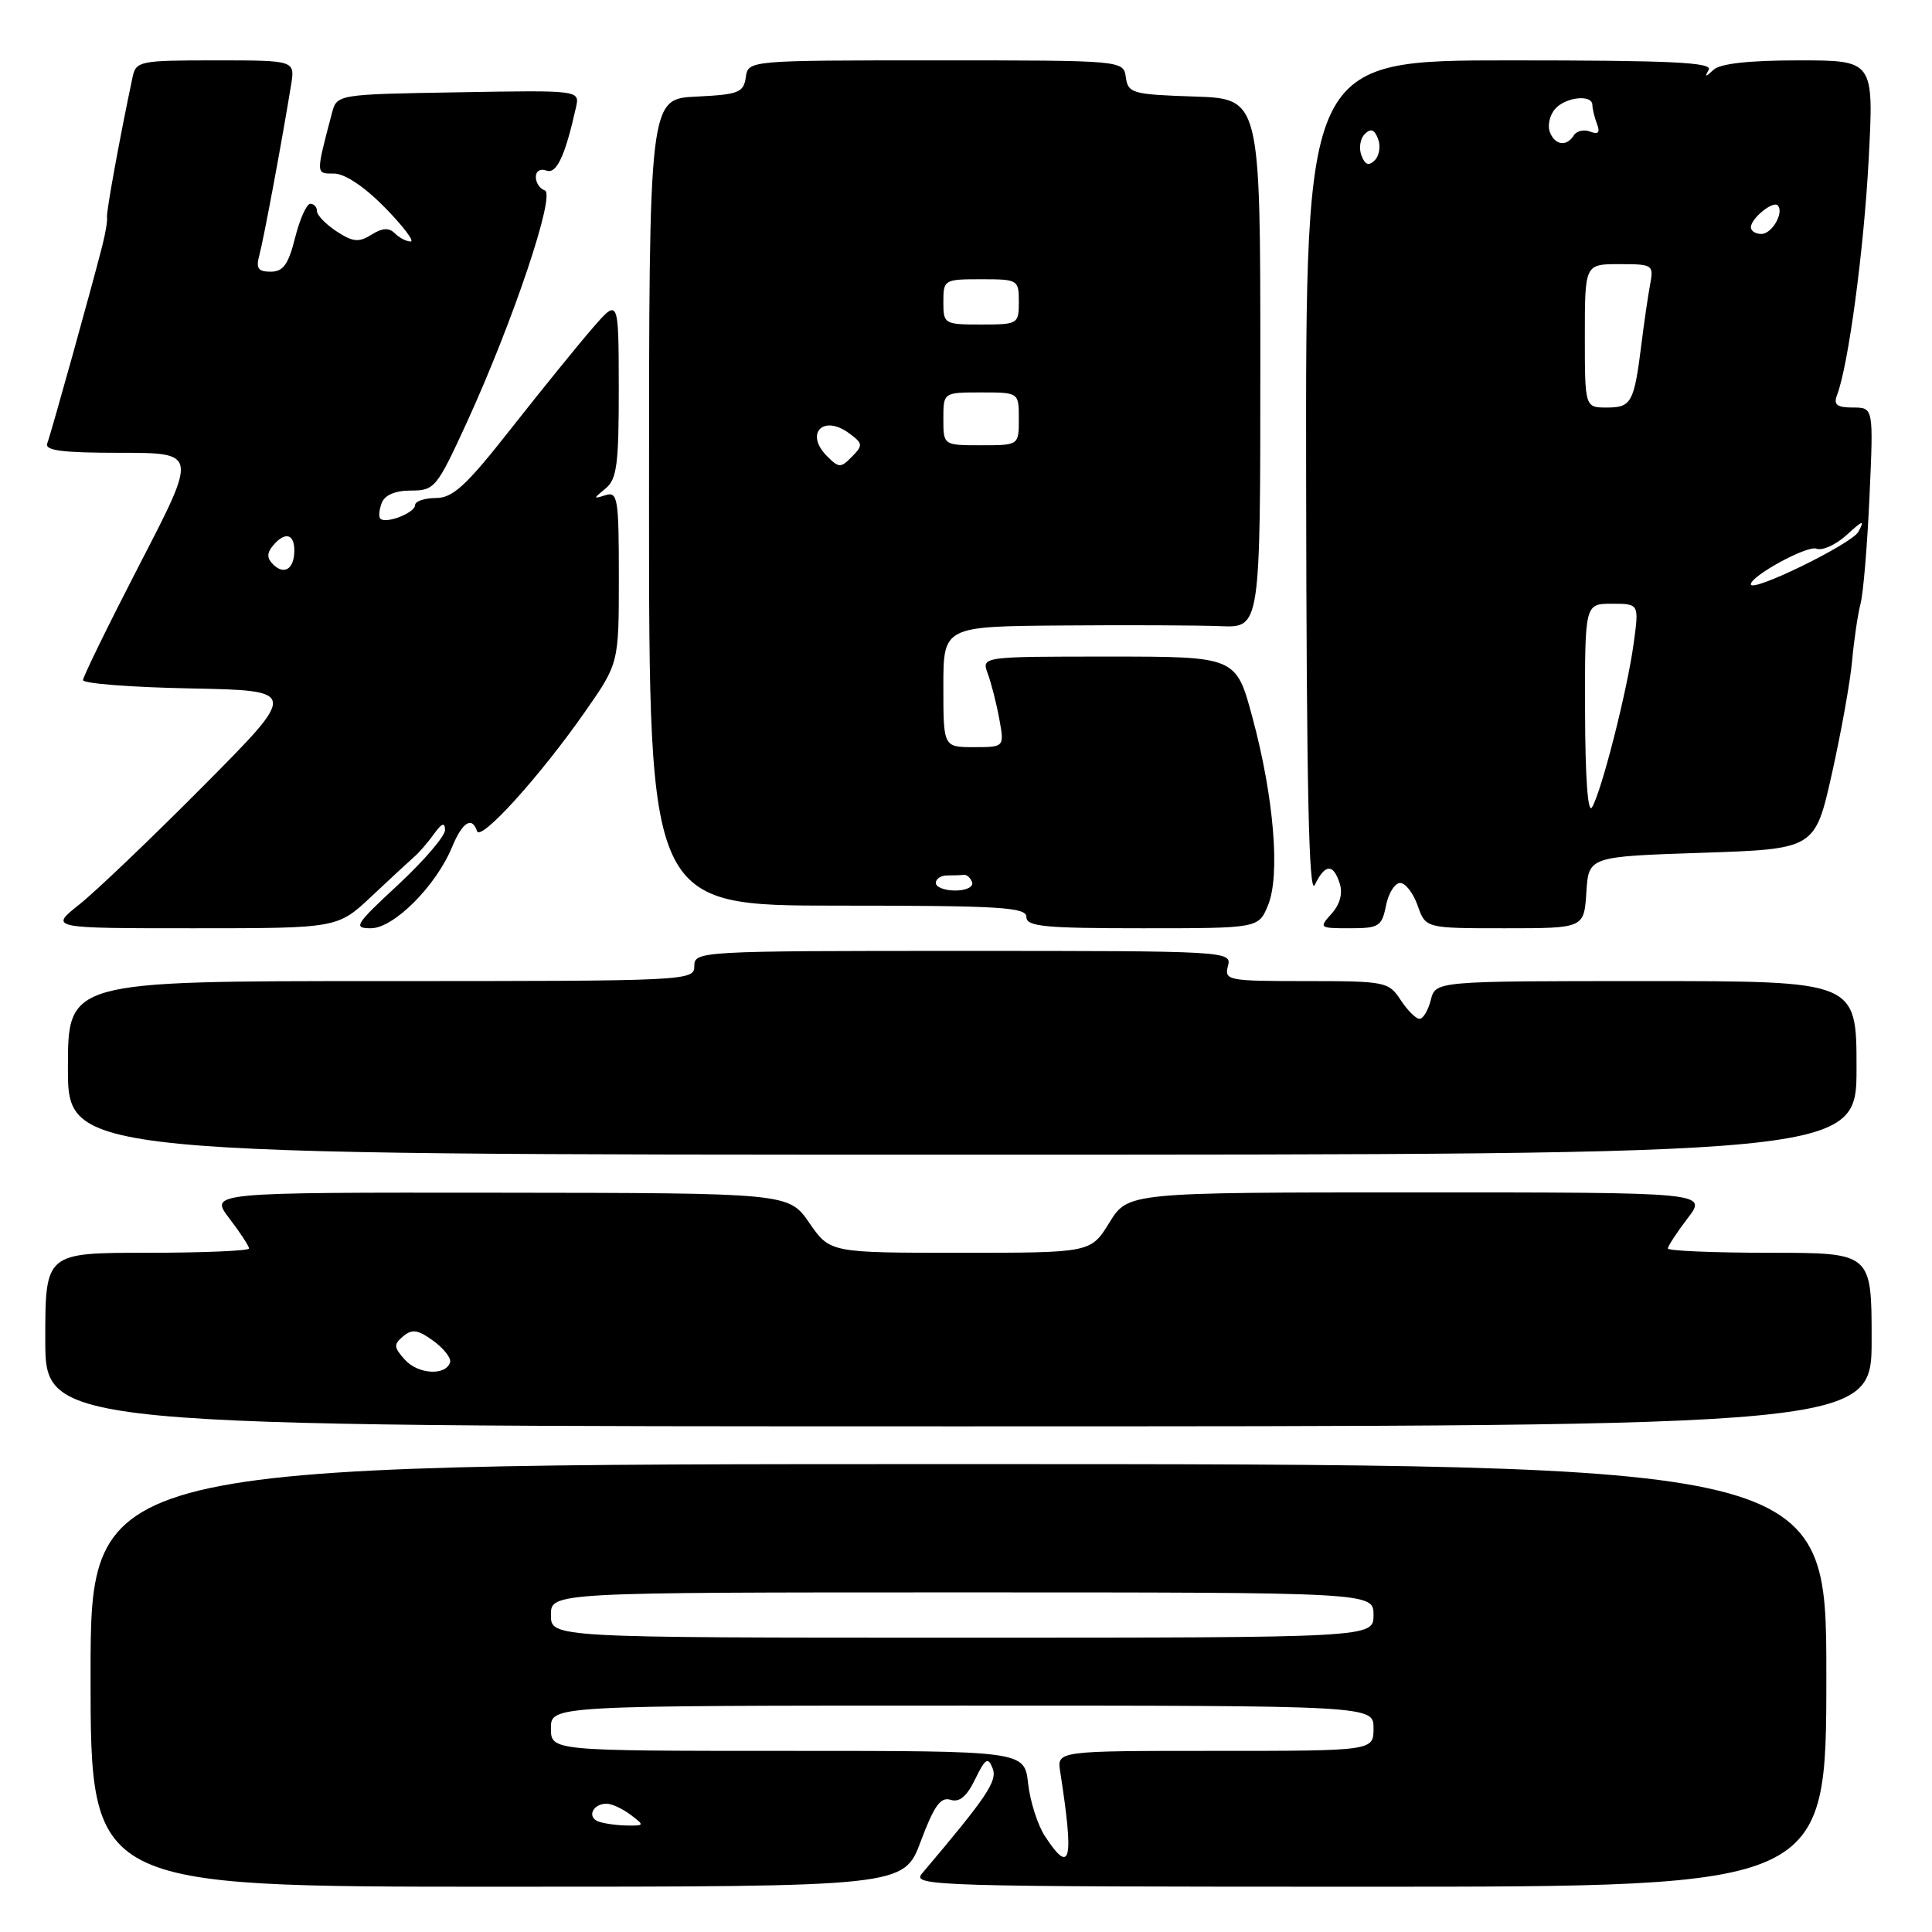 <?xml version="1.0" encoding="UTF-8" standalone="no"?>
<!DOCTYPE svg PUBLIC "-//W3C//DTD SVG 1.1//EN" "http://www.w3.org/Graphics/SVG/1.1/DTD/svg11.dtd" >
<svg xmlns="http://www.w3.org/2000/svg" xmlns:xlink="http://www.w3.org/1999/xlink" version="1.1" viewBox="0 0 256 256">
 <g >
 <path fill="currentColor"
d=" M 122.01 243.97 C 123.77 239.28 124.63 238.07 125.95 238.48 C 127.13 238.86 128.10 238.05 129.21 235.76 C 130.56 232.99 130.91 232.77 131.52 234.29 C 132.20 235.97 130.83 238.02 122.17 248.25 C 120.76 249.91 123.68 250.00 181.35 250.00 C 242.00 250.00 242.00 250.00 242.00 222.00 C 242.00 194.00 242.00 194.00 127.00 194.00 C 12.00 194.00 12.00 194.00 12.00 222.00 C 12.00 250.00 12.00 250.00 65.88 250.00 C 119.76 250.00 119.76 250.00 122.01 243.97 Z  M 248.00 177.50 C 248.00 166.00 248.00 166.00 234.50 166.00 C 227.07 166.00 221.00 165.74 221.00 165.43 C 221.00 165.12 222.18 163.32 223.62 161.43 C 226.24 158.00 226.24 158.00 187.85 158.00 C 149.47 158.00 149.47 158.00 147.00 162.00 C 144.53 166.00 144.53 166.00 127.25 166.00 C 109.98 166.00 109.98 166.00 107.24 162.04 C 104.50 158.08 104.50 158.08 66.13 158.04 C 27.76 158.00 27.76 158.00 30.38 161.43 C 31.82 163.32 33.00 165.12 33.00 165.43 C 33.00 165.74 26.93 166.00 19.50 166.00 C 6.00 166.00 6.00 166.00 6.00 177.50 C 6.00 189.00 6.00 189.00 127.00 189.00 C 248.00 189.00 248.00 189.00 248.00 177.50 Z  M 246.00 141.50 C 246.00 130.00 246.00 130.00 218.11 130.00 C 190.22 130.00 190.22 130.00 189.59 132.50 C 189.24 133.88 188.57 135.00 188.10 135.00 C 187.62 135.00 186.49 133.88 185.59 132.50 C 184.01 130.09 183.58 130.00 173.07 130.00 C 162.68 130.00 162.21 129.91 162.71 128.00 C 163.23 126.03 162.74 126.00 127.62 126.00 C 92.67 126.00 92.00 126.04 92.00 128.00 C 92.00 129.97 91.33 130.00 50.50 130.00 C 9.00 130.00 9.00 130.00 9.00 141.50 C 9.00 153.00 9.00 153.00 127.50 153.00 C 246.00 153.00 246.00 153.00 246.00 141.50 Z  M 49.25 118.75 C 51.74 116.41 54.29 114.05 54.92 113.50 C 55.56 112.95 56.72 111.60 57.51 110.50 C 58.53 109.07 58.95 108.92 58.97 109.97 C 58.99 110.77 56.20 114.03 52.77 117.22 C 47.04 122.53 46.75 123.00 49.15 123.00 C 52.17 123.00 57.77 117.40 59.90 112.24 C 61.27 108.93 62.54 108.12 63.21 110.13 C 63.68 111.54 71.55 102.86 77.49 94.35 C 82.00 87.90 82.00 87.90 82.00 76.48 C 82.00 66.06 81.85 65.11 80.25 65.61 C 78.58 66.14 78.58 66.09 80.25 64.72 C 81.74 63.49 82.00 61.51 81.99 51.39 C 81.97 39.50 81.97 39.50 78.50 43.50 C 76.59 45.70 71.76 51.66 67.76 56.74 C 61.76 64.38 60.02 65.98 57.75 65.99 C 56.24 66.00 55.00 66.42 55.00 66.93 C 55.00 67.95 51.13 69.46 50.40 68.73 C 50.15 68.49 50.24 67.55 50.58 66.64 C 50.99 65.59 52.37 65.00 54.46 65.00 C 57.59 65.00 57.88 64.65 61.90 55.88 C 67.99 42.57 73.65 25.72 72.19 25.23 C 71.53 25.01 71.00 24.21 71.00 23.45 C 71.00 22.67 71.62 22.30 72.40 22.60 C 73.74 23.11 74.88 20.68 76.32 14.23 C 76.83 11.95 76.83 11.95 60.73 12.23 C 44.64 12.50 44.64 12.50 43.98 15.00 C 41.83 23.18 41.82 23.00 44.27 23.00 C 45.69 23.00 48.29 24.74 51.00 27.50 C 53.43 29.98 54.96 32.00 54.41 32.00 C 53.85 32.00 52.91 31.51 52.32 30.92 C 51.54 30.14 50.66 30.19 49.22 31.10 C 47.54 32.15 46.76 32.07 44.60 30.66 C 43.17 29.72 42.00 28.51 42.00 27.98 C 42.00 27.44 41.60 27.00 41.12 27.00 C 40.63 27.00 39.73 29.02 39.10 31.50 C 38.21 35.05 37.53 36.00 35.87 36.00 C 34.17 36.00 33.89 35.56 34.38 33.75 C 34.95 31.63 37.41 18.43 38.57 11.25 C 39.09 8.00 39.09 8.00 28.56 8.00 C 18.46 8.00 18.02 8.09 17.56 10.25 C 15.90 18.07 14.05 28.19 14.18 28.79 C 14.26 29.18 13.99 30.85 13.57 32.50 C 12.25 37.73 6.76 57.45 6.26 58.75 C 5.90 59.70 8.23 60.00 15.97 60.00 C 26.15 60.00 26.15 60.00 18.57 74.65 C 14.41 82.71 11.00 89.67 11.00 90.12 C 11.00 90.57 17.41 91.07 25.25 91.22 C 39.50 91.50 39.50 91.50 27.00 104.09 C 20.12 111.02 12.71 118.10 10.52 119.84 C 6.54 123.00 6.54 123.00 25.64 123.00 C 44.74 123.00 44.74 123.00 49.25 118.75 Z  M 168.02 119.95 C 169.66 115.98 168.80 105.61 165.95 95.05 C 163.78 87.00 163.78 87.00 146.92 87.00 C 130.05 87.00 130.05 87.00 130.88 89.25 C 131.34 90.49 132.03 93.19 132.41 95.25 C 133.09 99.00 133.09 99.00 129.05 99.00 C 125.00 99.00 125.00 99.00 125.00 91.00 C 125.00 83.00 125.00 83.00 140.75 82.88 C 149.41 82.81 158.86 82.85 161.75 82.97 C 167.00 83.18 167.00 83.18 167.00 48.13 C 167.00 13.08 167.00 13.08 158.25 12.79 C 150.04 12.52 149.48 12.36 149.18 10.25 C 148.86 8.00 148.86 8.00 124.00 8.00 C 99.14 8.00 99.14 8.00 98.82 10.25 C 98.53 12.27 97.86 12.53 92.25 12.80 C 86.00 13.10 86.00 13.10 86.00 66.55 C 86.00 120.00 86.00 120.00 111.00 120.00 C 132.56 120.00 136.00 120.21 136.00 121.50 C 136.00 122.77 138.38 123.00 151.38 123.00 C 166.76 123.00 166.76 123.00 168.02 119.95 Z  M 183.65 120.00 C 183.98 118.35 184.82 117.00 185.53 117.00 C 186.23 117.00 187.27 118.35 187.85 120.00 C 188.90 123.00 188.90 123.00 199.39 123.00 C 209.89 123.00 209.89 123.00 210.20 118.25 C 210.50 113.50 210.50 113.50 225.50 113.00 C 240.50 112.50 240.50 112.50 242.74 102.50 C 243.97 97.00 245.18 90.25 245.42 87.50 C 245.67 84.75 246.17 81.38 246.53 80.00 C 246.90 78.62 247.43 72.21 247.72 65.75 C 248.25 54.00 248.25 54.00 245.52 54.00 C 243.41 54.00 242.93 53.63 243.41 52.37 C 244.92 48.44 246.97 33.17 247.61 21.11 C 248.30 8.00 248.30 8.00 238.35 8.00 C 231.77 8.00 227.94 8.42 227.05 9.25 C 225.98 10.25 225.85 10.25 226.41 9.25 C 226.97 8.26 221.42 8.00 200.06 8.00 C 173.00 8.00 173.00 8.00 173.07 63.75 C 173.12 104.59 173.43 118.90 174.22 117.25 C 175.57 114.45 176.67 114.39 177.52 117.07 C 177.94 118.39 177.55 119.84 176.44 121.07 C 174.74 122.95 174.81 123.00 178.87 123.00 C 182.71 123.00 183.10 122.76 183.65 120.00 Z  M 138.47 243.32 C 137.50 241.84 136.49 238.69 136.23 236.32 C 135.74 232.00 135.74 232.00 104.37 232.00 C 73.00 232.00 73.00 232.00 73.00 229.00 C 73.00 226.00 73.00 226.00 127.50 226.00 C 182.00 226.00 182.00 226.00 182.00 229.00 C 182.00 232.00 182.00 232.00 161.03 232.00 C 140.05 232.00 140.05 232.00 140.48 234.75 C 142.33 246.66 141.89 248.53 138.47 243.32 Z  M 79.24 241.34 C 77.75 240.73 78.58 239.00 80.37 239.00 C 81.06 239.00 82.49 239.66 83.56 240.47 C 85.43 241.88 85.41 241.93 83.00 241.89 C 81.62 241.86 79.93 241.61 79.24 241.34 Z  M 73.00 214.00 C 73.00 211.00 73.00 211.00 127.50 211.00 C 182.00 211.00 182.00 211.00 182.00 214.00 C 182.00 217.00 182.00 217.00 127.50 217.00 C 73.00 217.00 73.00 217.00 73.00 214.00 Z  M 53.67 180.19 C 52.16 178.52 52.13 178.14 53.43 177.06 C 54.61 176.07 55.40 176.19 57.42 177.67 C 58.80 178.68 59.80 179.95 59.64 180.50 C 59.10 182.32 55.42 182.12 53.67 180.19 Z  M 36.18 74.78 C 35.36 73.96 35.35 73.29 36.15 72.32 C 37.73 70.42 39.00 70.69 39.00 72.94 C 39.00 75.39 37.66 76.26 36.18 74.78 Z  M 124.00 117.00 C 124.00 116.45 124.67 116.00 125.50 116.00 C 126.33 116.00 127.33 115.97 127.72 115.92 C 128.12 115.88 128.61 116.33 128.81 116.92 C 129.01 117.52 128.00 118.00 126.58 118.00 C 125.16 118.00 124.00 117.55 124.00 117.00 Z  M 109.60 60.46 C 106.58 57.44 109.08 54.86 112.54 57.43 C 114.34 58.76 114.37 59.01 112.89 60.51 C 111.41 62.02 111.16 62.02 109.60 60.46 Z  M 125.00 55.50 C 125.00 52.00 125.00 52.00 130.00 52.00 C 135.00 52.00 135.00 52.00 135.00 55.50 C 135.00 59.00 135.00 59.00 130.00 59.00 C 125.00 59.00 125.00 59.00 125.00 55.50 Z  M 125.00 40.00 C 125.00 37.07 125.11 37.00 130.00 37.00 C 134.89 37.00 135.00 37.07 135.00 40.00 C 135.00 42.93 134.89 43.00 130.00 43.00 C 125.11 43.00 125.00 42.93 125.00 40.00 Z  M 210.03 94.25 C 210.00 80.00 210.00 80.00 213.59 80.00 C 217.19 80.00 217.19 80.00 216.47 85.25 C 215.63 91.44 212.25 104.77 210.96 106.96 C 210.40 107.93 210.05 103.18 210.03 94.25 Z  M 232.00 77.42 C 232.00 76.31 239.47 72.24 240.67 72.70 C 241.46 73.01 243.27 72.18 244.70 70.88 C 246.86 68.90 247.12 68.83 246.24 70.47 C 245.37 72.07 232.00 78.61 232.00 77.42 Z  M 210.00 44.50 C 210.00 35.00 210.00 35.00 214.58 35.00 C 219.03 35.00 219.14 35.08 218.64 37.75 C 218.36 39.26 217.85 42.75 217.51 45.50 C 216.53 53.35 216.18 54.00 212.93 54.00 C 210.00 54.00 210.00 54.00 210.00 44.50 Z  M 232.00 30.12 C 232.00 28.96 234.91 26.58 235.55 27.21 C 236.45 28.12 234.81 31.00 233.39 31.00 C 232.63 31.00 232.00 30.61 232.00 30.12 Z  M 180.40 20.60 C 180.03 19.65 180.23 18.37 180.83 17.77 C 181.63 16.97 182.12 17.14 182.60 18.40 C 182.97 19.35 182.77 20.63 182.17 21.23 C 181.37 22.03 180.88 21.86 180.40 20.60 Z  M 205.36 17.49 C 205.04 16.66 205.33 15.31 206.01 14.49 C 207.36 12.86 211.00 12.45 211.00 13.92 C 211.00 14.42 211.28 15.55 211.61 16.43 C 212.05 17.56 211.79 17.86 210.71 17.44 C 209.88 17.12 208.91 17.34 208.54 17.93 C 207.59 19.47 206.03 19.25 205.36 17.49 Z "/>
</g>
</svg>